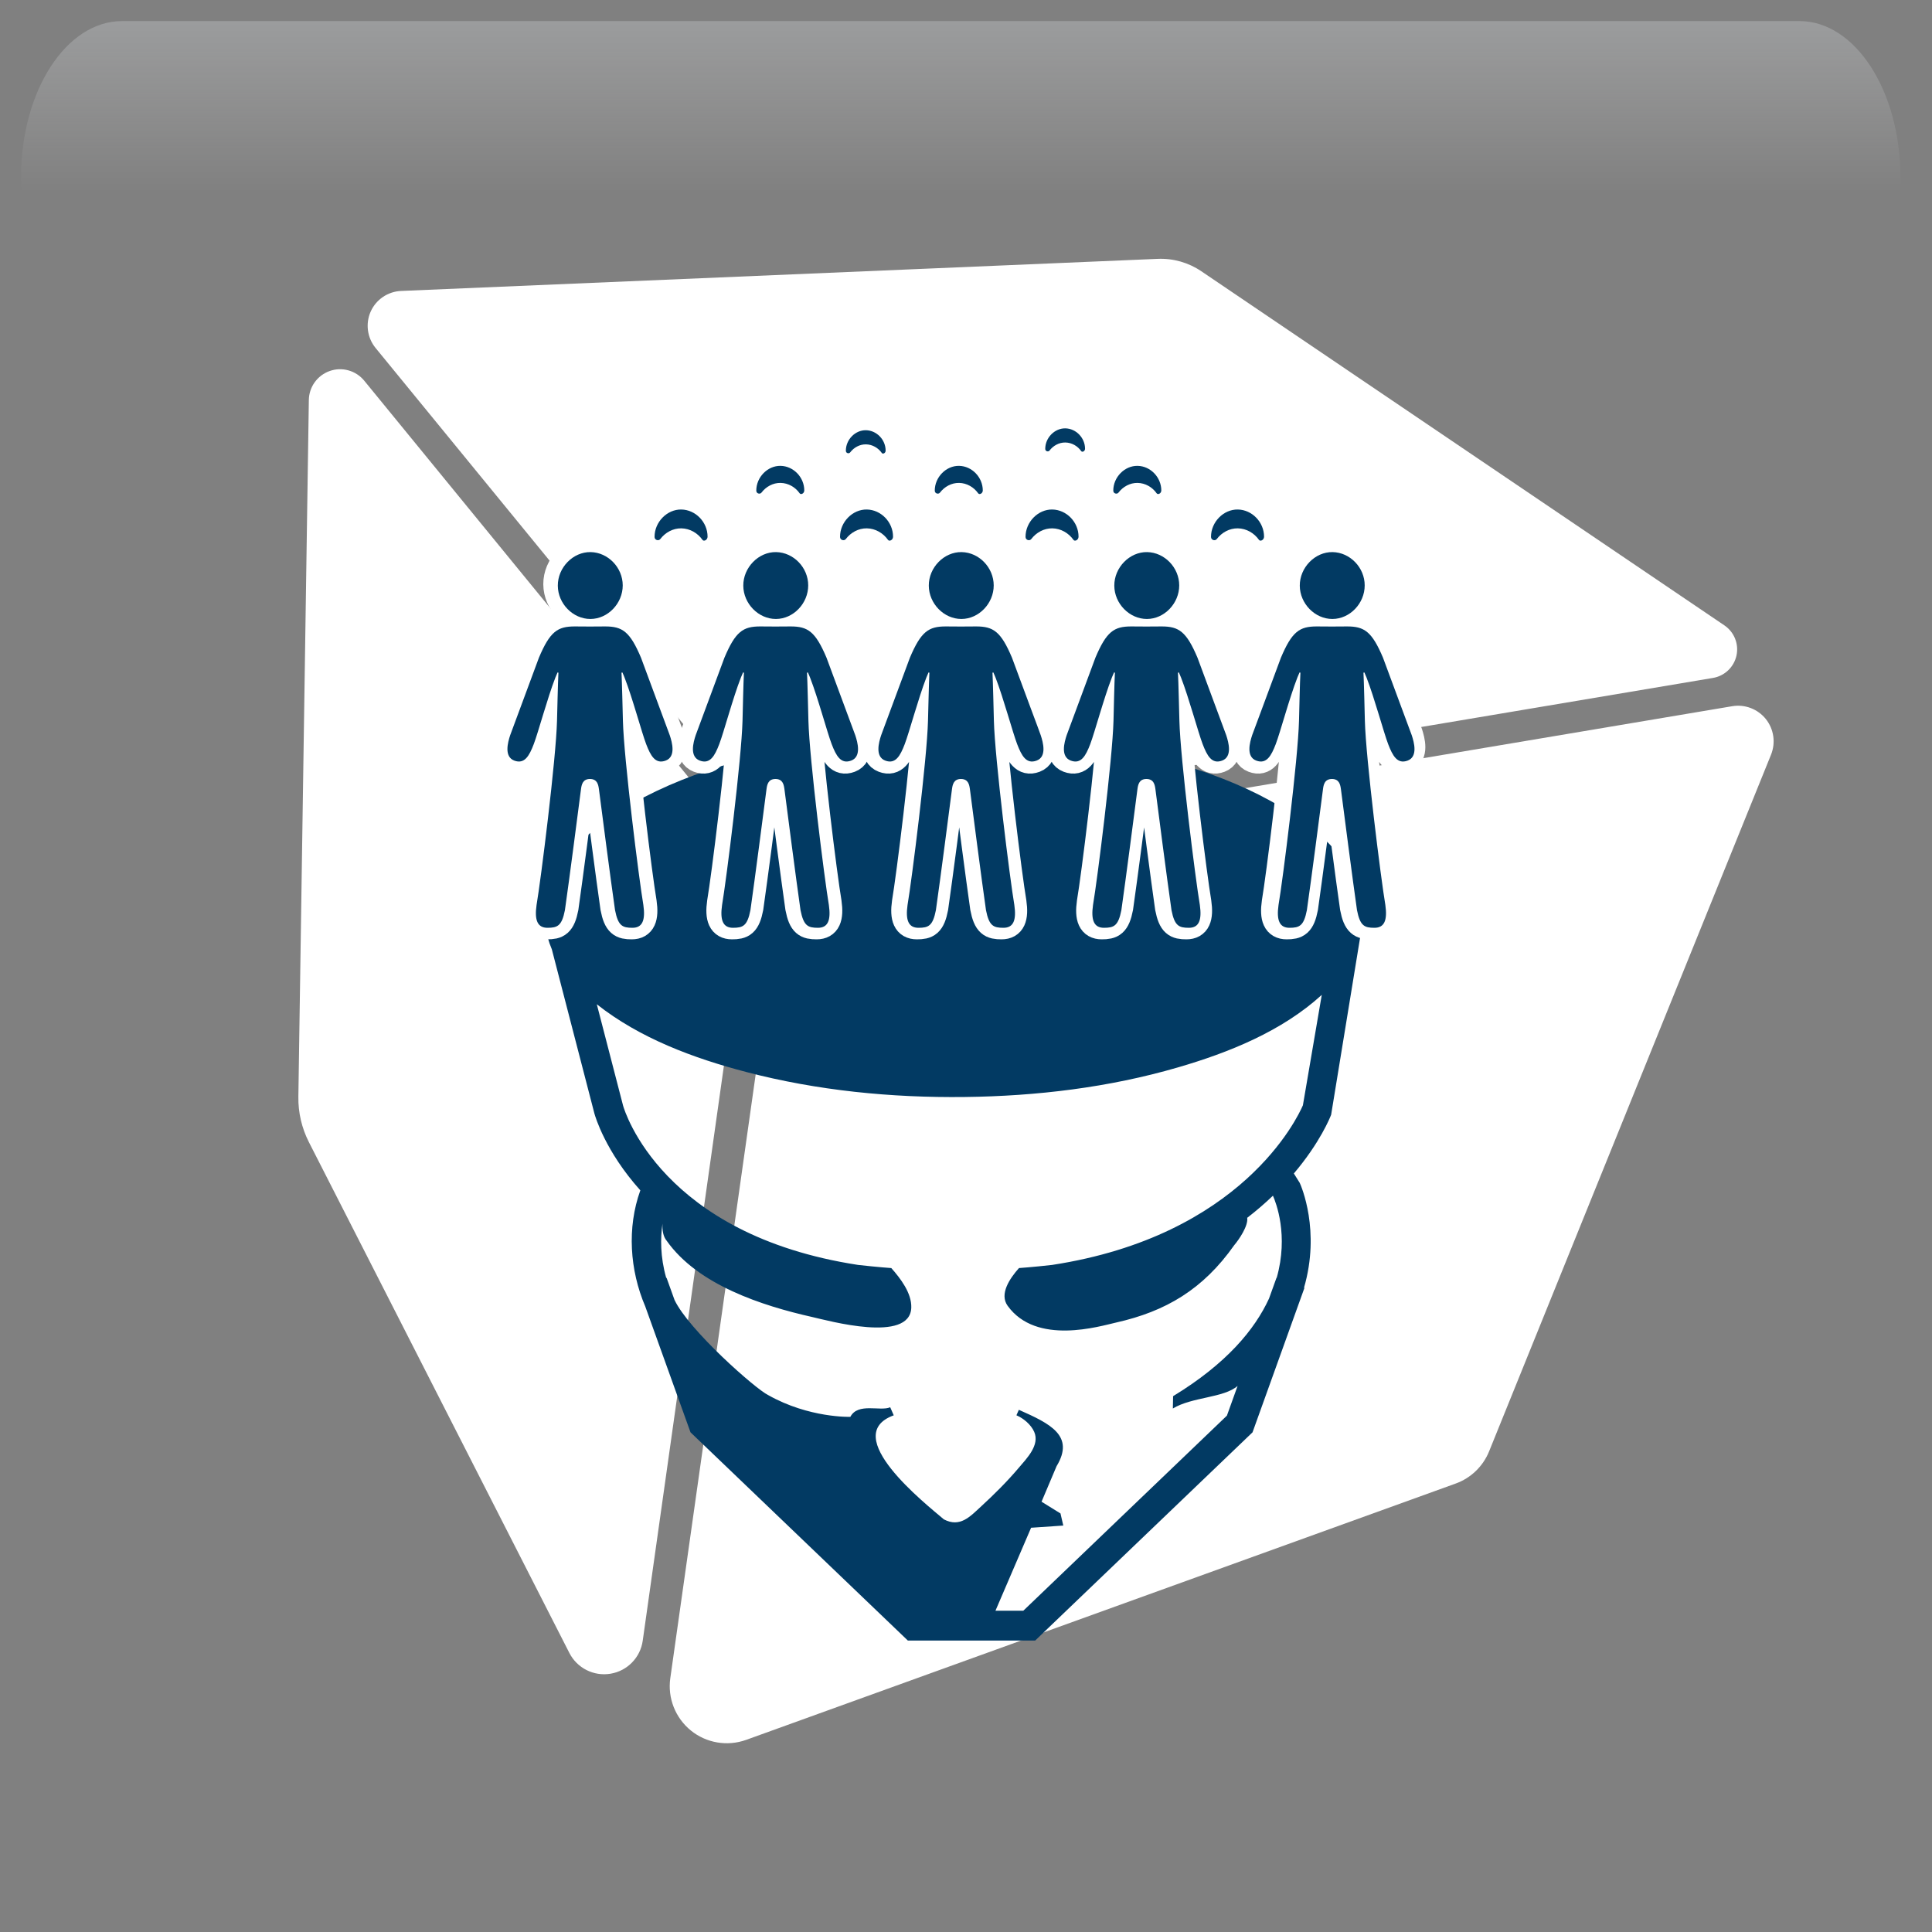 <svg width="550" height="550" xmlns="http://www.w3.org/2000/svg" xmlns:xlink="http://www.w3.org/1999/xlink" overflow="hidden"><rect width="100%" height="100%" fill="#808080" stroke="none"/><defs><clipPath id="clip0"><rect x="1234" y="629" width="550" height="550"/></clipPath><radialGradient cx="762000" cy="762000" r="1.07763e+06" gradientUnits="userSpaceOnUse" spreadMethod="pad" id="fill1" gradientTransform="matrix(0 0 0 0 1234 629)"><stop offset="0" stop-color="#FFFFFF"/><stop offset="0.26" stop-color="#FFFFFF"/><stop offset="0.5" stop-color="#20A0FB"/><stop offset="1" stop-color="#0F1113"/></radialGradient><radialGradient cx="372687" cy="419793" r="561357" fx="372688" fy="419793" gradientUnits="userSpaceOnUse" spreadMethod="pad" id="fill2" gradientTransform="matrix(0 0 0 0 1240 637)"><stop offset="0" stop-color="#FFFFFF"/><stop offset="0.54" stop-color="#20A0FB" stop-opacity="0"/><stop offset="1" stop-color="#20A0FB" stop-opacity="0"/></radialGradient><linearGradient x1="1507.5" y1="635" x2="1507.5" y2="789" gradientUnits="userSpaceOnUse" spreadMethod="reflect" id="fill3"><stop offset="0" stop-color="#F5FAFF" stop-opacity="0.231"/><stop offset="0.32" stop-color="#FFFFFF" stop-opacity="0"/><stop offset="1" stop-color="#FFFFFF" stop-opacity="0"/></linearGradient><radialGradient cx="95596" cy="102523" r="140177" fx="95596" fy="102524" gradientUnits="userSpaceOnUse" spreadMethod="pad" id="fill4" gradientTransform="matrix(0 0 0 0 1236 675)"><stop offset="0" stop-color="#FFFFFF"/><stop offset="0.54" stop-color="#20A0FB" stop-opacity="0"/><stop offset="1" stop-color="#20A0FB" stop-opacity="0"/></radialGradient><radialGradient cx="112222" cy="120534" r="164688" gradientUnits="userSpaceOnUse" spreadMethod="pad" id="fill5" gradientTransform="matrix(0 0 0 0 1256 722)"><stop offset="0" stop-color="#FFFFFF"/><stop offset="0.54" stop-color="#20A0FB" stop-opacity="0"/><stop offset="1" stop-color="#20A0FB" stop-opacity="0"/></radialGradient><radialGradient cx="292330" cy="279861" r="404697" fx="292330" fy="279862" gradientUnits="userSpaceOnUse" spreadMethod="pad" id="fill6" gradientTransform="matrix(0 0 0 0 1567 950)"><stop offset="0" stop-color="#FFFFFF"/><stop offset="0.54" stop-color="#20A0FB" stop-opacity="0"/><stop offset="1" stop-color="#20A0FB" stop-opacity="0"/></radialGradient><radialGradient cx="70658" cy="77585.5" r="104938" gradientUnits="userSpaceOnUse" spreadMethod="pad" id="fill7" gradientTransform="matrix(0 0 0 0 1728 1079)"><stop offset="0" stop-color="#FFFFFF"/><stop offset="0.54" stop-color="#20A0FB" stop-opacity="0"/><stop offset="1" stop-color="#20A0FB" stop-opacity="0"/></radialGradient><radialGradient cx="77585.5" cy="83127" r="113708" gradientUnits="userSpaceOnUse" spreadMethod="pad" id="fill8" gradientTransform="matrix(0 0 0 0 1723 1024)"><stop offset="0" stop-color="#FFFFFF"/><stop offset="0.54" stop-color="#20A0FB" stop-opacity="0"/><stop offset="1" stop-color="#20A0FB" stop-opacity="0"/></radialGradient><clipPath id="clip9"><rect x="1248" y="643" width="526" height="526"/></clipPath><clipPath id="clip10"><rect x="1248" y="643" width="526" height="526"/></clipPath><clipPath id="clip11"><rect x="1248" y="643" width="526" height="526"/></clipPath><clipPath id="clip12"><rect x="1334" y="795" width="344" height="344"/></clipPath><clipPath id="clip13"><rect x="1334" y="795" width="344" height="344"/></clipPath><clipPath id="clip14"><rect x="1334" y="795" width="344" height="344"/></clipPath><clipPath id="clip15"><rect x="1354" y="669" width="310" height="310"/></clipPath><clipPath id="clip16"><rect x="1354" y="669" width="310" height="310"/></clipPath><clipPath id="clip17"><rect x="1354" y="669" width="310" height="310"/></clipPath><clipPath id="clip18"><rect x="1354" y="669" width="311" height="312"/></clipPath><clipPath id="clip19"><rect x="1354" y="669" width="311" height="312"/></clipPath><clipPath id="clip20"><rect x="1354" y="669" width="311" height="312"/></clipPath></defs><g clip-path="url(#clip0)" transform="translate(-1234 -629)"><rect x="1234" y="629" width="550" height="550" fill="url(#fill1)"/><path d="M1240 788.5C1240 704.829 1300.22 637 1374.5 637 1448.78 637 1509 704.829 1509 788.5 1509 872.171 1448.78 940 1374.5 940 1300.22 940 1240 872.171 1240 788.5Z" fill="url(#fill2)" fill-rule="evenodd"/><path d="M1268.73 635 1746.27 635C1762.14 635 1775 654.864 1775 679.368L1775 789C1775 750.824 1754.96 719.876 1730.23 719.876L1284.77 719.876C1260.04 719.876 1240 750.824 1240 789L1240 679.368C1240 654.864 1252.86 635 1268.73 635Z" fill="url(#fill3)" fill-rule="evenodd"/><path d="M1236 712C1236 691.566 1251.45 675 1270.5 675 1289.55 675 1305 691.566 1305 712 1305 732.435 1289.55 749 1270.5 749 1251.45 749 1236 732.435 1236 712Z" fill="url(#fill4)" fill-rule="evenodd"/><path d="M1256 765.5C1256 741.475 1274.13 722 1296.5 722 1318.87 722 1337 741.475 1337 765.5 1337 789.524 1318.87 809 1296.5 809 1274.13 809 1256 789.524 1256 765.5Z" fill="url(#fill5)" fill-rule="evenodd"/><path d="M1567 1051C1567 995.219 1614.23 950 1672.5 950 1730.77 950 1778 995.219 1778 1051 1778 1106.78 1730.77 1152 1672.5 1152 1614.23 1152 1567 1106.78 1567 1051Z" fill="url(#fill6)" fill-rule="evenodd"/><path d="M1728 1107C1728 1091.54 1739.42 1079 1753.5 1079 1767.58 1079 1779 1091.54 1779 1107 1779 1122.46 1767.58 1135 1753.5 1135 1739.42 1135 1728 1122.46 1728 1107Z" fill="url(#fill7)" fill-rule="evenodd"/><path d="M1723 1054C1723 1037.43 1735.54 1024 1751 1024 1766.46 1024 1779 1037.43 1779 1054 1779 1070.57 1766.46 1084 1751 1084 1735.54 1084 1723 1070.57 1723 1054Z" fill="url(#fill8)" fill-rule="evenodd"/><g clip-path="url(#clip9)"><g clip-path="url(#clip10)"><g clip-path="url(#clip11)"><path d="M1446.16 889.339 1416.97 1096.08C1416.3 1100.87 1412.59 1104.68 1407.81 1105.47 1403.03 1106.27 1398.29 1103.88 1396.09 1099.57L1321.94 954.147C1319.9 950.146 1318.87 945.704 1318.94 941.222L1321.92 742.885C1321.97 739.148 1324.35 735.851 1327.88 734.612 1331.41 733.373 1335.33 734.486 1337.7 737.384L1437.96 859.994C1444.66 868.205 1447.64 878.84 1446.15 889.34ZM1443.01 852.842C1450.13 861.546 1461.37 865.767 1472.45 863.899L1721.64 821.993C1724.97 821.436 1727.62 818.906 1728.34 815.62 1729.06 812.324 1727.69 808.931 1724.91 807.041L1575.99 706.219C1572.33 703.741 1567.98 702.502 1563.56 702.692L1348.18 711.827C1344.42 711.984 1341.07 714.262 1339.53 717.685 1338 721.118 1338.53 725.13 1340.91 728.048ZM1736.69 833.689C1734.39 830.834 1730.74 829.437 1727.11 830.046L1484.15 870.911C1468.3 873.579 1456.02 886.199 1453.76 902.096L1424.82 1106.74C1424.02 1112.38 1426.24 1118.03 1430.66 1121.63 1435.08 1125.22 1441.07 1126.23 1446.43 1124.3L1648.39 1051.34C1652.72 1049.78 1656.19 1046.44 1657.92 1042.16L1738.18 843.834C1739.55 840.421 1738.98 836.547 1736.69 833.691Z" fill="#FFFFFF"/></g></g></g><g clip-path="url(#clip12)"><g clip-path="url(#clip13)"><g clip-path="url(#clip14)"><path d="M278.948 150.889 287.65 97.831C289.746 83.798 278.766 72.61 267.948 65.558 251.488 54.822 231.631 49.389 212.43 46.199 188.218 42.179 163.234 41.843 138.898 44.974 118.719 47.571 98.026 52.493 80.138 62.491 65.626 70.6 49.32 85.633 57.099 103.95L69.204 150.505C69.437 151.363 72.328 161.292 82.289 172.347 78.454 182.98 79.278 194.992 83.692 205.303L96.572 241.03 158.442 300.125 172.68 300.125 179.753 300.125 194.697 300.125 255.844 241.722 256.567 241.036 271.347 200.031 271.227 199.986C275.95 183.797 270.432 171.147 270.013 170.241L268.332 167.562C275.834 158.747 278.674 151.613 278.948 150.889ZM263.448 197.184 263.393 197.163 261.263 203.059C257.229 211.82 249.186 221.53 233.957 230.767L233.888 234.269C239.342 230.959 248.387 231.292 252.318 227.858L249.275 236.293 191.308 291.67 183.382 291.67 193.531 268.113 202.696 267.492 201.9 264.055 196.508 260.725 200.775 250.661C206.04 241.993 198.991 238.584 190.043 234.639L189.353 236.193C191.397 237.068 193.5 238.841 194.412 240.885 196.086 244.662 192.262 248.462 190.032 251.086 186.743 254.962 183.117 258.564 179.368 261.997 176.165 264.933 173.332 268.147 168.698 265.736 163.416 261.256 138.781 241.894 154.429 236.204L153.424 233.916C150.598 235.161 144.249 232.499 142.074 236.639 142.074 236.639 130.333 237.023 118.675 230.455 115.131 228.764 96.078 212.001 92.023 203.457L89.756 197.167 89.657 197.198C87.938 191.181 88 185.872 88.594 181.8 88.508 183.618 88.762 185.453 89.801 186.671 98.667 199.218 117.076 205.131 131.17 208.29 135.814 209.333 159.111 215.809 159.423 205.625 159.55 201.506 156.343 197.338 153.733 194.409 153.733 194.409 149.963 194.152 144.262 193.514 88.422 184.963 77.806 149.805 77.384 148.327L69.897 119.532C82.162 129.201 97.474 134.857 112.439 138.761 132.676 144.043 153.757 146.101 174.642 145.854 195.074 145.617 215.668 143.165 235.322 137.457 249.865 133.238 264.933 127.198 276.28 116.87L270.908 148.214C269.313 151.898 253.443 185.268 199.516 193.517 193.843 194.155 190.084 194.406 190.084 194.406 187.47 197.335 184.438 201.763 186.842 205.104 195.037 216.467 213.123 210.9 217.774 209.861 231.861 206.702 242.48 200.473 251.35 187.923 252.709 186.331 255.391 182.428 255.055 180.144 257.768 178.058 260.2 175.949 262.378 173.867 263.239 175.808 266.895 185.097 263.448 197.184Z" fill="#023A63" transform="matrix(1 0 0 1.003 1334 795)"/></g></g></g><g clip-path="url(#clip15)"><g clip-path="url(#clip16)"><g clip-path="url(#clip17)"><path d="M1634.98 837.749C1634.63 836.699 1630.43 825.612 1626.82 815.759 1623.68 808.326 1621.53 806.89 1616.67 806.89L1612.34 806.918 1608.01 806.89C1603.15 806.89 1601 808.326 1597.86 815.759 1594.25 825.612 1590.05 836.702 1589.7 837.749 1589.02 839.823 1587.91 843.85 1590.86 844.959 1593.8 846.068 1595.14 843.558 1596.39 840.283 1597.65 837.004 1600.29 827.154 1602.52 821.406 1602.71 820.912 1602.93 820.435 1603.14 819.947 1603.23 819.968 1603.31 819.989 1603.39 820.009 1603.26 822.423 1603.05 831.25 1603 833.667 1602.72 844.489 1598.42 878.75 1597.19 885.922 1596.57 890.269 1597.46 892.404 1600.28 892.404 1603.11 892.404 1604.36 891.879 1605.23 887.406 1606.52 878.414 1608.95 859.602 1609.78 853.199 1609.96 851.822 1610.23 850.192 1612.34 850.174 1614.45 850.192 1614.73 851.822 1614.91 853.199 1615.73 859.602 1618.16 878.414 1619.46 887.406 1620.33 891.879 1621.57 892.404 1624.4 892.404 1627.22 892.404 1628.12 890.269 1627.5 885.922 1626.27 878.75 1621.96 844.489 1621.69 833.667 1621.62 831.253 1621.42 822.423 1621.29 820.009 1621.37 819.989 1621.46 819.968 1621.54 819.947 1621.75 820.435 1621.97 820.912 1622.16 821.406 1624.4 827.154 1627.03 837.004 1628.29 840.283 1629.55 843.558 1630.88 846.068 1633.82 844.959 1636.77 843.85 1635.66 839.823 1634.98 837.749Z" stroke="#FFFFFF" stroke-width="8.011" fill="#C00000" fill-rule="evenodd"/><path d="M1612.49 804.772C1617.42 804.758 1621.65 800.357 1621.64 795.238 1621.63 790.187 1617.49 785.889 1612.54 785.796 1607.55 785.707 1603.19 790.167 1603.22 795.323 1603.24 800.422 1607.52 804.789 1612.49 804.772Z" stroke="#FFFFFF" stroke-width="8.011" fill="#C00000" fill-rule="evenodd"/><path d="M1574.19 815.759C1571.04 808.326 1568.89 806.89 1564.03 806.89L1559.7 806.918 1555.37 806.89C1550.51 806.89 1548.36 808.326 1545.22 815.759 1541.61 825.612 1537.42 836.702 1537.07 837.749 1536.38 839.823 1535.28 843.85 1538.22 844.959 1541.16 846.068 1542.5 843.558 1543.75 840.283 1545.01 837.004 1547.65 827.154 1549.88 821.406 1550.07 820.912 1550.29 820.435 1550.5 819.947 1550.59 819.968 1550.67 819.989 1550.75 820.009 1550.62 822.423 1550.42 831.25 1550.36 833.667 1550.08 844.489 1545.78 878.75 1544.55 885.922 1543.93 890.269 1544.82 892.404 1547.64 892.404 1550.47 892.404 1551.71 891.879 1552.59 887.406 1553.88 878.414 1556.31 859.602 1557.14 853.199 1557.31 851.822 1557.59 850.192 1559.7 850.174 1561.81 850.192 1562.08 851.822 1562.26 853.199 1563.09 859.602 1565.52 878.414 1566.81 887.406 1567.69 891.879 1568.93 892.404 1571.76 892.404 1574.59 892.404 1575.48 890.269 1574.86 885.922 1573.63 878.75 1569.32 844.489 1569.05 833.667 1568.99 831.253 1568.79 822.423 1568.65 820.009 1568.73 819.989 1568.82 819.968 1568.9 819.947 1569.11 820.435 1569.33 820.912 1569.52 821.406 1571.76 827.154 1574.39 837.004 1575.65 840.283 1576.91 843.558 1578.24 846.068 1581.19 844.959 1584.13 843.854 1583.03 839.823 1582.34 837.749 1581.99 836.699 1577.79 825.612 1574.19 815.759Z" stroke="#FFFFFF" stroke-width="8.011" fill="#C00000" fill-rule="evenodd"/><path d="M1550.58 795.323C1550.6 800.422 1554.89 804.786 1559.85 804.772 1564.79 804.758 1569.01 800.357 1569 795.238 1569 790.187 1564.85 785.889 1559.9 785.796 1554.92 785.707 1550.55 790.167 1550.58 795.323Z" stroke="#FFFFFF" stroke-width="8.011" fill="#C00000" fill-rule="evenodd"/><path d="M1521.55 815.759C1518.41 808.326 1516.26 806.89 1511.4 806.89L1507.06 806.918 1502.74 806.89C1497.88 806.89 1495.73 808.326 1492.58 815.759 1488.98 825.612 1484.78 836.702 1484.43 837.749 1483.74 839.823 1482.64 843.85 1485.58 844.959 1488.52 846.068 1489.86 843.558 1491.12 840.283 1492.37 837.004 1495.01 827.154 1497.25 821.406 1497.44 820.912 1497.66 820.435 1497.86 819.947 1497.95 819.968 1498.03 819.989 1498.12 820.009 1497.98 822.423 1497.78 831.25 1497.72 833.667 1497.44 844.489 1493.14 878.75 1491.91 885.922 1491.29 890.269 1492.18 892.404 1495.01 892.404 1497.84 892.404 1499.08 891.879 1499.95 887.406 1501.24 878.414 1503.68 859.602 1504.5 853.199 1504.68 851.822 1504.96 850.192 1507.06 850.174 1509.17 850.192 1509.45 851.822 1509.63 853.199 1510.45 859.602 1512.89 878.414 1514.18 887.406 1515.05 891.879 1516.29 892.404 1519.12 892.404 1521.95 892.404 1522.84 890.269 1522.22 885.922 1520.99 878.75 1516.69 844.489 1516.41 833.667 1516.35 831.253 1516.15 822.423 1516.01 820.009 1516.1 819.989 1516.18 819.968 1516.27 819.947 1516.47 820.435 1516.7 820.912 1516.88 821.406 1519.12 827.154 1521.76 837.004 1523.01 840.283 1524.27 843.558 1525.6 846.068 1528.55 844.959 1531.49 843.854 1530.39 839.823 1529.7 837.749 1529.36 836.699 1525.16 825.612 1521.55 815.759Z" stroke="#FFFFFF" stroke-width="8.011" fill="#C00000" fill-rule="evenodd"/><path d="M1507.21 804.772C1512.15 804.758 1516.37 800.357 1516.37 795.238 1516.36 790.187 1512.21 785.889 1507.26 785.796 1502.28 785.707 1497.92 790.163 1497.94 795.323 1497.97 800.422 1502.25 804.789 1507.21 804.772Z" stroke="#FFFFFF" stroke-width="8.011" fill="#C00000" fill-rule="evenodd"/><path d="M1468.91 815.759C1465.77 808.326 1463.62 806.89 1458.76 806.89L1454.43 806.918 1450.1 806.89C1445.24 806.89 1443.09 808.326 1439.95 815.759 1436.34 825.612 1432.15 836.702 1431.8 837.749 1431.11 839.823 1430.01 843.85 1432.95 844.959 1435.89 846.068 1437.23 843.558 1438.48 840.283 1439.74 837.004 1442.38 827.154 1444.61 821.406 1444.8 820.912 1445.02 820.435 1445.23 819.947 1445.32 819.968 1445.4 819.989 1445.48 820.009 1445.35 822.423 1445.15 831.25 1445.09 833.667 1444.81 844.489 1440.51 878.75 1439.28 885.922 1438.66 890.269 1439.55 892.404 1442.38 892.404 1445.21 892.404 1446.45 891.879 1447.32 887.406 1448.61 878.414 1451.05 859.602 1451.87 853.199 1452.05 851.822 1452.32 850.192 1454.44 850.174 1456.54 850.192 1456.82 851.822 1457 853.199 1457.82 859.602 1460.26 878.414 1461.55 887.406 1462.42 891.879 1463.66 892.404 1466.49 892.404 1469.32 892.404 1470.21 890.269 1469.59 885.922 1468.36 878.75 1464.06 844.489 1463.78 833.667 1463.72 831.253 1463.52 822.423 1463.39 820.009 1463.47 819.989 1463.55 819.968 1463.64 819.947 1463.85 820.435 1464.07 820.912 1464.26 821.406 1466.49 827.154 1469.13 837.004 1470.39 840.283 1471.64 843.558 1472.98 846.068 1475.92 844.959 1478.86 843.854 1477.76 839.823 1477.07 837.749 1476.72 836.699 1472.52 825.612 1468.91 815.759Z" stroke="#FFFFFF" stroke-width="8.011" fill="#C00000" fill-rule="evenodd"/><path d="M1454.58 804.772C1459.51 804.758 1463.74 800.357 1463.73 795.238 1463.72 790.187 1459.58 785.889 1454.63 785.796 1449.64 785.707 1445.28 790.163 1445.31 795.323 1445.33 800.422 1449.61 804.789 1454.58 804.772Z" stroke="#FFFFFF" stroke-width="8.011" fill="#C00000" fill-rule="evenodd"/><path d="M1416.28 815.759C1413.14 808.326 1410.98 806.89 1406.13 806.89L1401.8 806.918 1397.47 806.89C1392.61 806.89 1390.46 808.326 1387.31 815.759 1383.71 825.612 1379.51 836.702 1379.16 837.749 1378.47 839.823 1377.37 843.85 1380.31 844.959 1383.26 846.068 1384.59 843.558 1385.85 840.283 1387.1 837.004 1389.74 827.154 1391.98 821.406 1392.17 820.912 1392.39 820.435 1392.59 819.947 1392.68 819.968 1392.76 819.989 1392.85 820.009 1392.71 822.423 1392.51 831.25 1392.45 833.667 1392.17 844.489 1387.87 878.75 1386.64 885.922 1386.02 890.269 1386.91 892.404 1389.74 892.404 1392.57 892.404 1393.81 891.879 1394.69 887.406 1395.97 878.414 1398.41 859.602 1399.23 853.199 1399.41 851.822 1399.68 850.192 1401.8 850.174 1403.9 850.192 1404.18 851.822 1404.36 853.199 1405.18 859.602 1407.62 878.414 1408.91 887.406 1409.78 891.879 1411.03 892.404 1413.85 892.404 1416.68 892.404 1417.57 890.269 1416.95 885.922 1415.72 878.75 1411.42 844.489 1411.14 833.667 1411.08 831.253 1410.88 822.423 1410.75 820.009 1410.83 819.989 1410.91 819.968 1411 819.947 1411.21 820.435 1411.43 820.912 1411.62 821.406 1413.85 827.154 1416.49 837.004 1417.75 840.283 1419 843.558 1420.34 846.068 1423.28 844.959 1426.22 843.854 1425.12 839.823 1424.43 837.749 1424.08 836.699 1419.89 825.612 1416.28 815.759Z" stroke="#FFFFFF" stroke-width="8.011" fill="#C00000" fill-rule="evenodd"/><path d="M1401.94 804.772C1406.88 804.758 1411.1 800.357 1411.09 795.238 1411.09 790.187 1406.94 785.889 1401.99 785.796 1397.01 785.707 1392.64 790.163 1392.67 795.323 1392.7 800.422 1396.98 804.789 1401.94 804.772Z" stroke="#FFFFFF" stroke-width="8.011" fill="#C00000" fill-rule="evenodd"/><path d="M1433.73 782.321C1434.11 782.871 1435.17 782.359 1435.17 781.418 1435.16 777.295 1431.78 773.786 1427.73 773.711 1423.67 773.639 1420.1 777.278 1420.13 781.491 1420.13 782.411 1421.28 782.709 1421.75 782.095 1423.17 780.234 1425.36 779.015 1427.73 779.056 1430.17 779.101 1432.36 780.399 1433.73 782.321Z" stroke="#FFFFFF" stroke-width="8.011" fill="#C00000" fill-rule="evenodd"/><path d="M1486.36 782.321C1486.75 782.871 1487.8 782.359 1487.8 781.418 1487.8 777.295 1484.41 773.786 1480.37 773.711 1476.3 773.639 1472.73 777.278 1472.76 781.491 1472.76 782.411 1473.92 782.709 1474.39 782.095 1475.8 780.234 1477.99 779.015 1480.37 779.056 1482.81 779.101 1485 780.399 1486.36 782.321Z" stroke="#FFFFFF" stroke-width="8.011" fill="#C00000" fill-rule="evenodd"/><path d="M1538.99 782.321C1539.38 782.871 1540.44 782.359 1540.44 781.418 1540.43 777.295 1537.05 773.786 1533 773.711 1528.93 773.639 1525.37 777.278 1525.4 781.491 1525.4 782.411 1526.55 782.709 1527.02 782.095 1528.44 780.234 1530.63 779.015 1533.01 779.056 1535.44 779.101 1537.64 780.399 1538.99 782.321Z" stroke="#FFFFFF" stroke-width="8.011" fill="#C00000" fill-rule="evenodd"/><path d="M1591.63 782.321C1592.02 782.871 1593.08 782.359 1593.07 781.418 1593.07 777.295 1589.68 773.786 1585.64 773.711 1581.57 773.639 1578.01 777.278 1578.03 781.491 1578.03 782.411 1579.19 782.709 1579.66 782.095 1581.07 780.234 1583.27 779.015 1585.64 779.056 1588.08 779.101 1590.27 780.399 1591.63 782.321Z" stroke="#FFFFFF" stroke-width="8.011" fill="#C00000" fill-rule="evenodd"/><path d="M1450.46 768.914C1451.74 767.232 1453.73 766.126 1455.88 766.164 1458.09 766.202 1460.07 767.376 1461.31 769.117 1461.66 769.615 1462.61 769.151 1462.61 768.303 1462.61 764.568 1459.54 761.388 1455.88 761.323 1452.2 761.255 1448.97 764.551 1448.99 768.368 1448.99 769.199 1450.04 769.47 1450.46 768.914Z" stroke="#FFFFFF" stroke-width="8.011" fill="#C00000" fill-rule="evenodd"/><path d="M1501.11 768.914C1502.4 767.232 1504.38 766.126 1506.53 766.164 1508.74 766.202 1510.72 767.376 1511.95 769.117 1512.31 769.615 1513.26 769.151 1513.26 768.303 1513.26 764.568 1510.19 761.388 1506.53 761.323 1502.85 761.255 1499.62 764.551 1499.64 768.368 1499.64 769.199 1500.69 769.47 1501.11 768.914Z" stroke="#FFFFFF" stroke-width="8.011" fill="#C00000" fill-rule="evenodd"/><path d="M1551.77 768.914C1553.05 767.232 1555.04 766.126 1557.18 766.164 1559.39 766.202 1561.38 767.376 1562.61 769.117 1562.96 769.615 1563.92 769.151 1563.92 768.303 1563.91 764.568 1560.85 761.388 1557.19 761.323 1553.5 761.255 1550.28 764.551 1550.3 768.368 1550.3 769.199 1551.34 769.47 1551.77 768.914Z" stroke="#FFFFFF" stroke-width="8.011" fill="#C00000" fill-rule="evenodd"/><path d="M1475.63 757.505C1476.69 756.111 1478.34 755.195 1480.12 755.226 1481.95 755.256 1483.59 756.228 1484.61 757.674 1484.91 758.086 1485.7 757.701 1485.7 756.997 1485.69 753.904 1483.15 751.27 1480.12 751.212 1477.06 751.157 1474.39 753.887 1474.41 757.049 1474.41 757.742 1475.28 757.969 1475.63 757.505Z" stroke="#FFFFFF" stroke-width="8.011" fill="#C00000" fill-rule="evenodd"/><path d="M1532.21 756.977C1533.27 755.583 1534.92 754.666 1536.7 754.697 1538.53 754.728 1540.17 755.699 1541.19 757.145 1541.48 757.557 1542.28 757.172 1542.28 756.468 1542.27 753.372 1539.73 750.742 1536.7 750.683 1533.65 750.628 1530.97 753.358 1530.99 756.52 1530.99 757.21 1531.85 757.437 1532.21 756.977Z" stroke="#FFFFFF" stroke-width="8.011" fill="#C00000" fill-rule="evenodd"/></g></g></g><g clip-path="url(#clip18)"><g clip-path="url(#clip19)"><g clip-path="url(#clip20)"><path d="M1635.89 838.292C1635.54 837.238 1631.33 826.116 1627.71 816.23 1624.55 808.773 1622.39 807.333 1617.52 807.333L1613.17 807.361 1608.83 807.333C1603.96 807.333 1601.8 808.773 1598.65 816.23 1595.03 826.116 1590.82 837.242 1590.46 838.292 1589.78 840.373 1588.67 844.413 1591.62 845.525 1594.57 846.638 1595.92 844.12 1597.18 840.834 1598.44 837.545 1601.08 827.663 1603.33 821.896 1603.52 821.401 1603.74 820.922 1603.95 820.433 1604.03 820.453 1604.12 820.474 1604.2 820.495 1604.06 822.916 1603.86 831.772 1603.8 834.197 1603.52 845.054 1599.21 879.426 1597.97 886.621 1597.35 890.982 1598.25 893.124 1601.08 893.124 1603.92 893.124 1605.17 892.597 1606.04 888.109 1607.34 879.088 1609.78 860.216 1610.61 853.792 1610.78 852.411 1611.06 850.775 1613.18 850.758 1615.29 850.775 1615.57 852.411 1615.75 853.792 1616.58 860.216 1619.02 879.088 1620.31 888.109 1621.19 892.597 1622.44 893.124 1625.27 893.124 1628.11 893.124 1629 890.982 1628.38 886.621 1627.15 879.426 1622.83 845.054 1622.55 834.197 1622.49 831.775 1622.29 822.916 1622.15 820.495 1622.24 820.474 1622.32 820.453 1622.41 820.433 1622.61 820.922 1622.84 821.401 1623.03 821.896 1625.27 827.663 1627.92 837.545 1629.18 840.834 1630.44 844.12 1631.78 846.638 1634.73 845.525 1637.68 844.413 1636.58 840.373 1635.89 838.292Z" fill="#023A63" fill-rule="evenodd"/><path d="M1613.32 805.208C1618.28 805.194 1622.51 800.779 1622.5 795.643 1622.5 790.576 1618.34 786.264 1613.37 786.171 1608.37 786.081 1604 790.556 1604.02 795.729 1604.05 800.844 1608.34 805.225 1613.32 805.208Z" fill="#023A63" fill-rule="evenodd"/><path d="M1574.9 816.23C1571.74 808.773 1569.59 807.333 1564.71 807.333L1560.37 807.361 1556.02 807.333C1551.15 807.333 1548.99 808.773 1545.84 816.23 1542.22 826.116 1538.01 837.242 1537.66 838.292 1536.97 840.373 1535.86 844.413 1538.82 845.525 1541.77 846.638 1543.11 844.12 1544.37 840.834 1545.62 837.545 1548.27 827.663 1550.52 821.896 1550.71 821.401 1550.93 820.922 1551.14 820.433 1551.22 820.453 1551.31 820.474 1551.39 820.495 1551.25 822.916 1551.05 831.772 1550.99 834.197 1550.71 845.054 1546.4 879.426 1545.16 886.621 1544.54 890.982 1545.44 893.124 1548.27 893.124 1551.1 893.124 1552.35 892.597 1553.23 888.109 1554.52 879.088 1556.96 860.216 1557.79 853.792 1557.97 852.411 1558.25 850.775 1560.36 850.758 1562.48 850.775 1562.76 852.411 1562.94 853.792 1563.76 860.216 1566.21 879.088 1567.5 888.109 1568.38 892.597 1569.63 893.124 1572.46 893.124 1575.3 893.124 1576.19 890.982 1575.57 886.621 1574.34 879.426 1570.02 845.054 1569.75 834.197 1569.68 831.775 1569.48 822.916 1569.34 820.495 1569.43 820.474 1569.51 820.453 1569.6 820.433 1569.8 820.922 1570.03 821.401 1570.22 821.896 1572.46 827.663 1575.11 837.545 1576.37 840.834 1577.63 844.12 1578.97 846.638 1581.92 845.525 1584.87 844.416 1583.77 840.373 1583.08 838.292 1582.73 837.238 1578.52 826.116 1574.9 816.23Z" fill="#023A63" fill-rule="evenodd"/><path d="M1551.22 795.729C1551.24 800.844 1555.54 805.222 1560.52 805.208 1565.47 805.194 1569.7 800.779 1569.7 795.643 1569.69 790.576 1565.53 786.264 1560.57 786.171 1555.57 786.081 1551.19 790.556 1551.22 795.729Z" fill="#023A63" fill-rule="evenodd"/><path d="M1522.09 816.23C1518.94 808.773 1516.78 807.333 1511.91 807.333L1507.56 807.361 1503.22 807.333C1498.35 807.333 1496.19 808.773 1493.03 816.23 1489.41 826.116 1485.2 837.242 1484.85 838.292 1484.16 840.373 1483.06 844.413 1486.01 845.525 1488.96 846.638 1490.3 844.12 1491.56 840.834 1492.82 837.545 1495.47 827.663 1497.71 821.896 1497.9 821.401 1498.12 820.922 1498.33 820.433 1498.42 820.453 1498.5 820.474 1498.58 820.495 1498.45 822.916 1498.25 831.772 1498.18 834.197 1497.91 845.054 1493.59 879.426 1492.36 886.621 1491.74 890.982 1492.63 893.124 1495.47 893.124 1498.31 893.124 1499.55 892.597 1500.43 888.109 1501.72 879.088 1504.16 860.216 1504.99 853.792 1505.17 852.411 1505.45 850.775 1507.56 850.758 1509.68 850.775 1509.95 852.411 1510.13 853.792 1510.96 860.216 1513.4 879.088 1514.69 888.109 1515.57 892.597 1516.82 893.124 1519.66 893.124 1522.5 893.124 1523.39 890.982 1522.76 886.621 1521.53 879.426 1517.22 845.054 1516.94 834.197 1516.88 831.775 1516.67 822.916 1516.54 820.495 1516.62 820.474 1516.71 820.453 1516.79 820.433 1517 820.922 1517.22 821.401 1517.41 821.896 1519.65 827.663 1522.3 837.545 1523.56 840.834 1524.82 844.12 1526.16 846.638 1529.11 845.525 1532.06 844.416 1530.96 840.373 1530.27 838.292 1529.93 837.238 1525.71 826.116 1522.09 816.23Z" fill="#023A63" fill-rule="evenodd"/><path d="M1507.71 805.208C1512.66 805.194 1516.9 800.779 1516.89 795.643 1516.88 790.576 1512.73 786.264 1507.76 786.171 1502.76 786.081 1498.38 790.552 1498.41 795.729 1498.44 800.844 1502.73 805.225 1507.71 805.208Z" fill="#023A63" fill-rule="evenodd"/><path d="M1469.29 816.23C1466.13 808.773 1463.97 807.333 1459.1 807.333L1454.76 807.361 1450.41 807.333C1445.54 807.333 1443.38 808.773 1440.23 816.23 1436.61 826.116 1432.4 837.242 1432.05 838.292 1431.36 840.373 1430.25 844.413 1433.21 845.525 1436.16 846.638 1437.5 844.12 1438.76 840.834 1440.02 837.545 1442.66 827.663 1444.91 821.896 1445.1 821.401 1445.32 820.922 1445.53 820.433 1445.61 820.453 1445.69 820.474 1445.78 820.495 1445.64 822.916 1445.44 831.772 1445.38 834.197 1445.1 845.054 1440.79 879.426 1439.56 886.621 1438.93 890.982 1439.83 893.124 1442.66 893.124 1445.5 893.124 1446.75 892.597 1447.63 888.109 1448.92 879.088 1451.36 860.216 1452.19 853.792 1452.37 852.411 1452.64 850.775 1454.76 850.758 1456.88 850.775 1457.15 852.411 1457.33 853.792 1458.16 860.216 1460.6 879.088 1461.89 888.109 1462.78 892.597 1464.02 893.124 1466.86 893.124 1469.7 893.124 1470.59 890.982 1469.96 886.621 1468.73 879.426 1464.42 845.054 1464.14 834.197 1464.08 831.775 1463.87 822.916 1463.74 820.495 1463.82 820.474 1463.91 820.453 1463.99 820.433 1464.2 820.922 1464.43 821.401 1464.61 821.896 1466.86 827.663 1469.5 837.545 1470.76 840.834 1472.02 844.12 1473.36 846.638 1476.32 845.525 1479.27 844.416 1478.17 840.373 1477.47 838.292 1477.12 837.238 1472.91 826.116 1469.29 816.23Z" fill="#023A63" fill-rule="evenodd"/><path d="M1454.9 805.208C1459.85 805.194 1464.09 800.779 1464.08 795.643 1464.08 790.576 1459.92 786.264 1454.95 786.171 1449.95 786.081 1445.57 790.552 1445.6 795.729 1445.63 800.844 1449.92 805.225 1454.9 805.208Z" fill="#023A63" fill-rule="evenodd"/><path d="M1416.48 816.23C1413.33 808.773 1411.17 807.333 1406.3 807.333L1401.95 807.361 1397.61 807.333C1392.73 807.333 1390.57 808.773 1387.42 816.23 1383.8 826.116 1379.59 837.242 1379.24 838.292 1378.55 840.373 1377.45 844.413 1380.4 845.525 1383.35 846.638 1384.69 844.12 1385.95 840.834 1387.21 837.545 1389.86 827.663 1392.1 821.896 1392.29 821.401 1392.51 820.922 1392.72 820.433 1392.81 820.453 1392.89 820.474 1392.97 820.495 1392.84 822.916 1392.63 831.772 1392.57 834.197 1392.29 845.054 1387.98 879.426 1386.75 886.621 1386.12 890.982 1387.02 893.124 1389.85 893.124 1392.69 893.124 1393.94 892.597 1394.82 888.109 1396.11 879.088 1398.55 860.216 1399.38 853.792 1399.56 852.411 1399.83 850.775 1401.95 850.758 1404.07 850.775 1404.34 852.411 1404.52 853.792 1405.35 860.216 1407.79 879.088 1409.09 888.109 1409.97 892.597 1411.21 893.124 1414.05 893.124 1416.88 893.124 1417.78 890.982 1417.15 886.621 1415.92 879.426 1411.61 845.054 1411.33 834.197 1411.27 831.775 1411.06 822.916 1410.93 820.495 1411.01 820.474 1411.1 820.453 1411.18 820.433 1411.39 820.922 1411.62 821.401 1411.8 821.896 1414.05 827.663 1416.69 837.545 1417.95 840.834 1419.21 844.12 1420.55 846.638 1423.51 845.525 1426.46 844.416 1425.36 840.373 1424.66 838.292 1424.31 837.238 1420.1 826.116 1416.48 816.23Z" fill="#023A63" fill-rule="evenodd"/><path d="M1402.09 805.208C1407.05 805.194 1411.28 800.779 1411.28 795.643 1411.27 790.576 1407.11 786.264 1402.15 786.171 1397.15 786.081 1392.77 790.552 1392.8 795.729 1392.82 800.844 1397.12 805.225 1402.09 805.208Z" fill="#023A63" fill-rule="evenodd"/><path d="M1433.98 782.685C1434.37 783.236 1435.43 782.723 1435.43 781.779 1435.43 777.642 1432.03 774.122 1427.97 774.046 1423.89 773.974 1420.32 777.625 1420.34 781.851 1420.34 782.775 1421.5 783.074 1421.97 782.458 1423.39 780.591 1425.59 779.368 1427.97 779.409 1430.42 779.454 1432.62 780.756 1433.98 782.685Z" fill="#023A63" fill-rule="evenodd"/><path d="M1486.79 782.685C1487.18 783.236 1488.24 782.723 1488.23 781.779 1488.23 777.642 1484.83 774.122 1480.78 774.046 1476.69 773.974 1473.12 777.625 1473.14 781.851 1473.15 782.775 1474.3 783.074 1474.78 782.458 1476.2 780.591 1478.4 779.368 1480.78 779.409 1483.23 779.454 1485.42 780.756 1486.79 782.685Z" fill="#023A63" fill-rule="evenodd"/><path d="M1539.59 782.685C1539.98 783.236 1541.04 782.723 1541.04 781.779 1541.04 777.642 1537.64 774.122 1533.58 774.046 1529.5 773.974 1525.93 777.625 1525.95 781.851 1525.95 782.775 1527.11 783.074 1527.58 782.458 1529 780.591 1531.21 779.368 1533.59 779.409 1536.03 779.454 1538.23 780.756 1539.59 782.685Z" fill="#023A63" fill-rule="evenodd"/><path d="M1592.4 782.685C1592.79 783.236 1593.85 782.723 1593.85 781.779 1593.84 777.642 1590.45 774.122 1586.39 774.046 1582.3 773.974 1578.73 777.625 1578.75 781.851 1578.76 782.775 1579.91 783.074 1580.39 782.458 1581.81 780.591 1584.01 779.368 1586.39 779.409 1588.84 779.454 1591.04 780.756 1592.4 782.685Z" fill="#023A63" fill-rule="evenodd"/><path d="M1450.78 769.234C1452.06 767.547 1454.05 766.438 1456.21 766.475 1458.43 766.513 1460.42 767.691 1461.65 769.438 1462.01 769.937 1462.96 769.472 1462.96 768.621 1462.96 764.874 1459.89 761.684 1456.21 761.619 1452.52 761.55 1449.28 764.857 1449.3 768.687 1449.3 769.52 1450.35 769.792 1450.78 769.234Z" fill="#023A63" fill-rule="evenodd"/><path d="M1501.59 769.234C1502.88 767.547 1504.87 766.438 1507.03 766.475 1509.24 766.513 1511.23 767.691 1512.47 769.438 1512.82 769.937 1513.78 769.472 1513.78 768.621 1513.77 764.874 1510.7 761.684 1507.03 761.619 1503.33 761.55 1500.09 764.857 1500.11 768.687 1500.11 769.52 1501.16 769.792 1501.59 769.234Z" fill="#023A63" fill-rule="evenodd"/><path d="M1552.41 769.234C1553.69 767.547 1555.69 766.438 1557.84 766.475 1560.06 766.513 1562.05 767.691 1563.28 769.438 1563.64 769.937 1564.6 769.472 1564.6 768.621 1564.59 764.874 1561.52 761.684 1557.85 761.619 1554.15 761.55 1550.91 764.857 1550.93 768.687 1550.93 769.52 1551.98 769.792 1552.41 769.234Z" fill="#023A63" fill-rule="evenodd"/><path d="M1476.02 757.789C1477.09 756.39 1478.74 755.47 1480.53 755.501 1482.36 755.532 1484.01 756.507 1485.04 757.957 1485.33 758.371 1486.13 757.985 1486.12 757.279 1486.12 754.175 1483.57 751.533 1480.52 751.475 1477.46 751.42 1474.78 754.158 1474.8 757.33 1474.8 758.026 1475.67 758.254 1476.02 757.789Z" fill="#023A63" fill-rule="evenodd"/><path d="M1532.78 757.258C1533.85 755.86 1535.5 754.94 1537.29 754.971 1539.13 755.002 1540.78 755.977 1541.8 757.427 1542.09 757.84 1542.89 757.454 1542.89 756.748 1542.88 753.641 1540.33 751.003 1537.29 750.944 1534.23 750.889 1531.54 753.628 1531.56 756.8 1531.56 757.492 1532.43 757.72 1532.78 757.258Z" fill="#023A63" fill-rule="evenodd"/></g></g></g></g></svg>